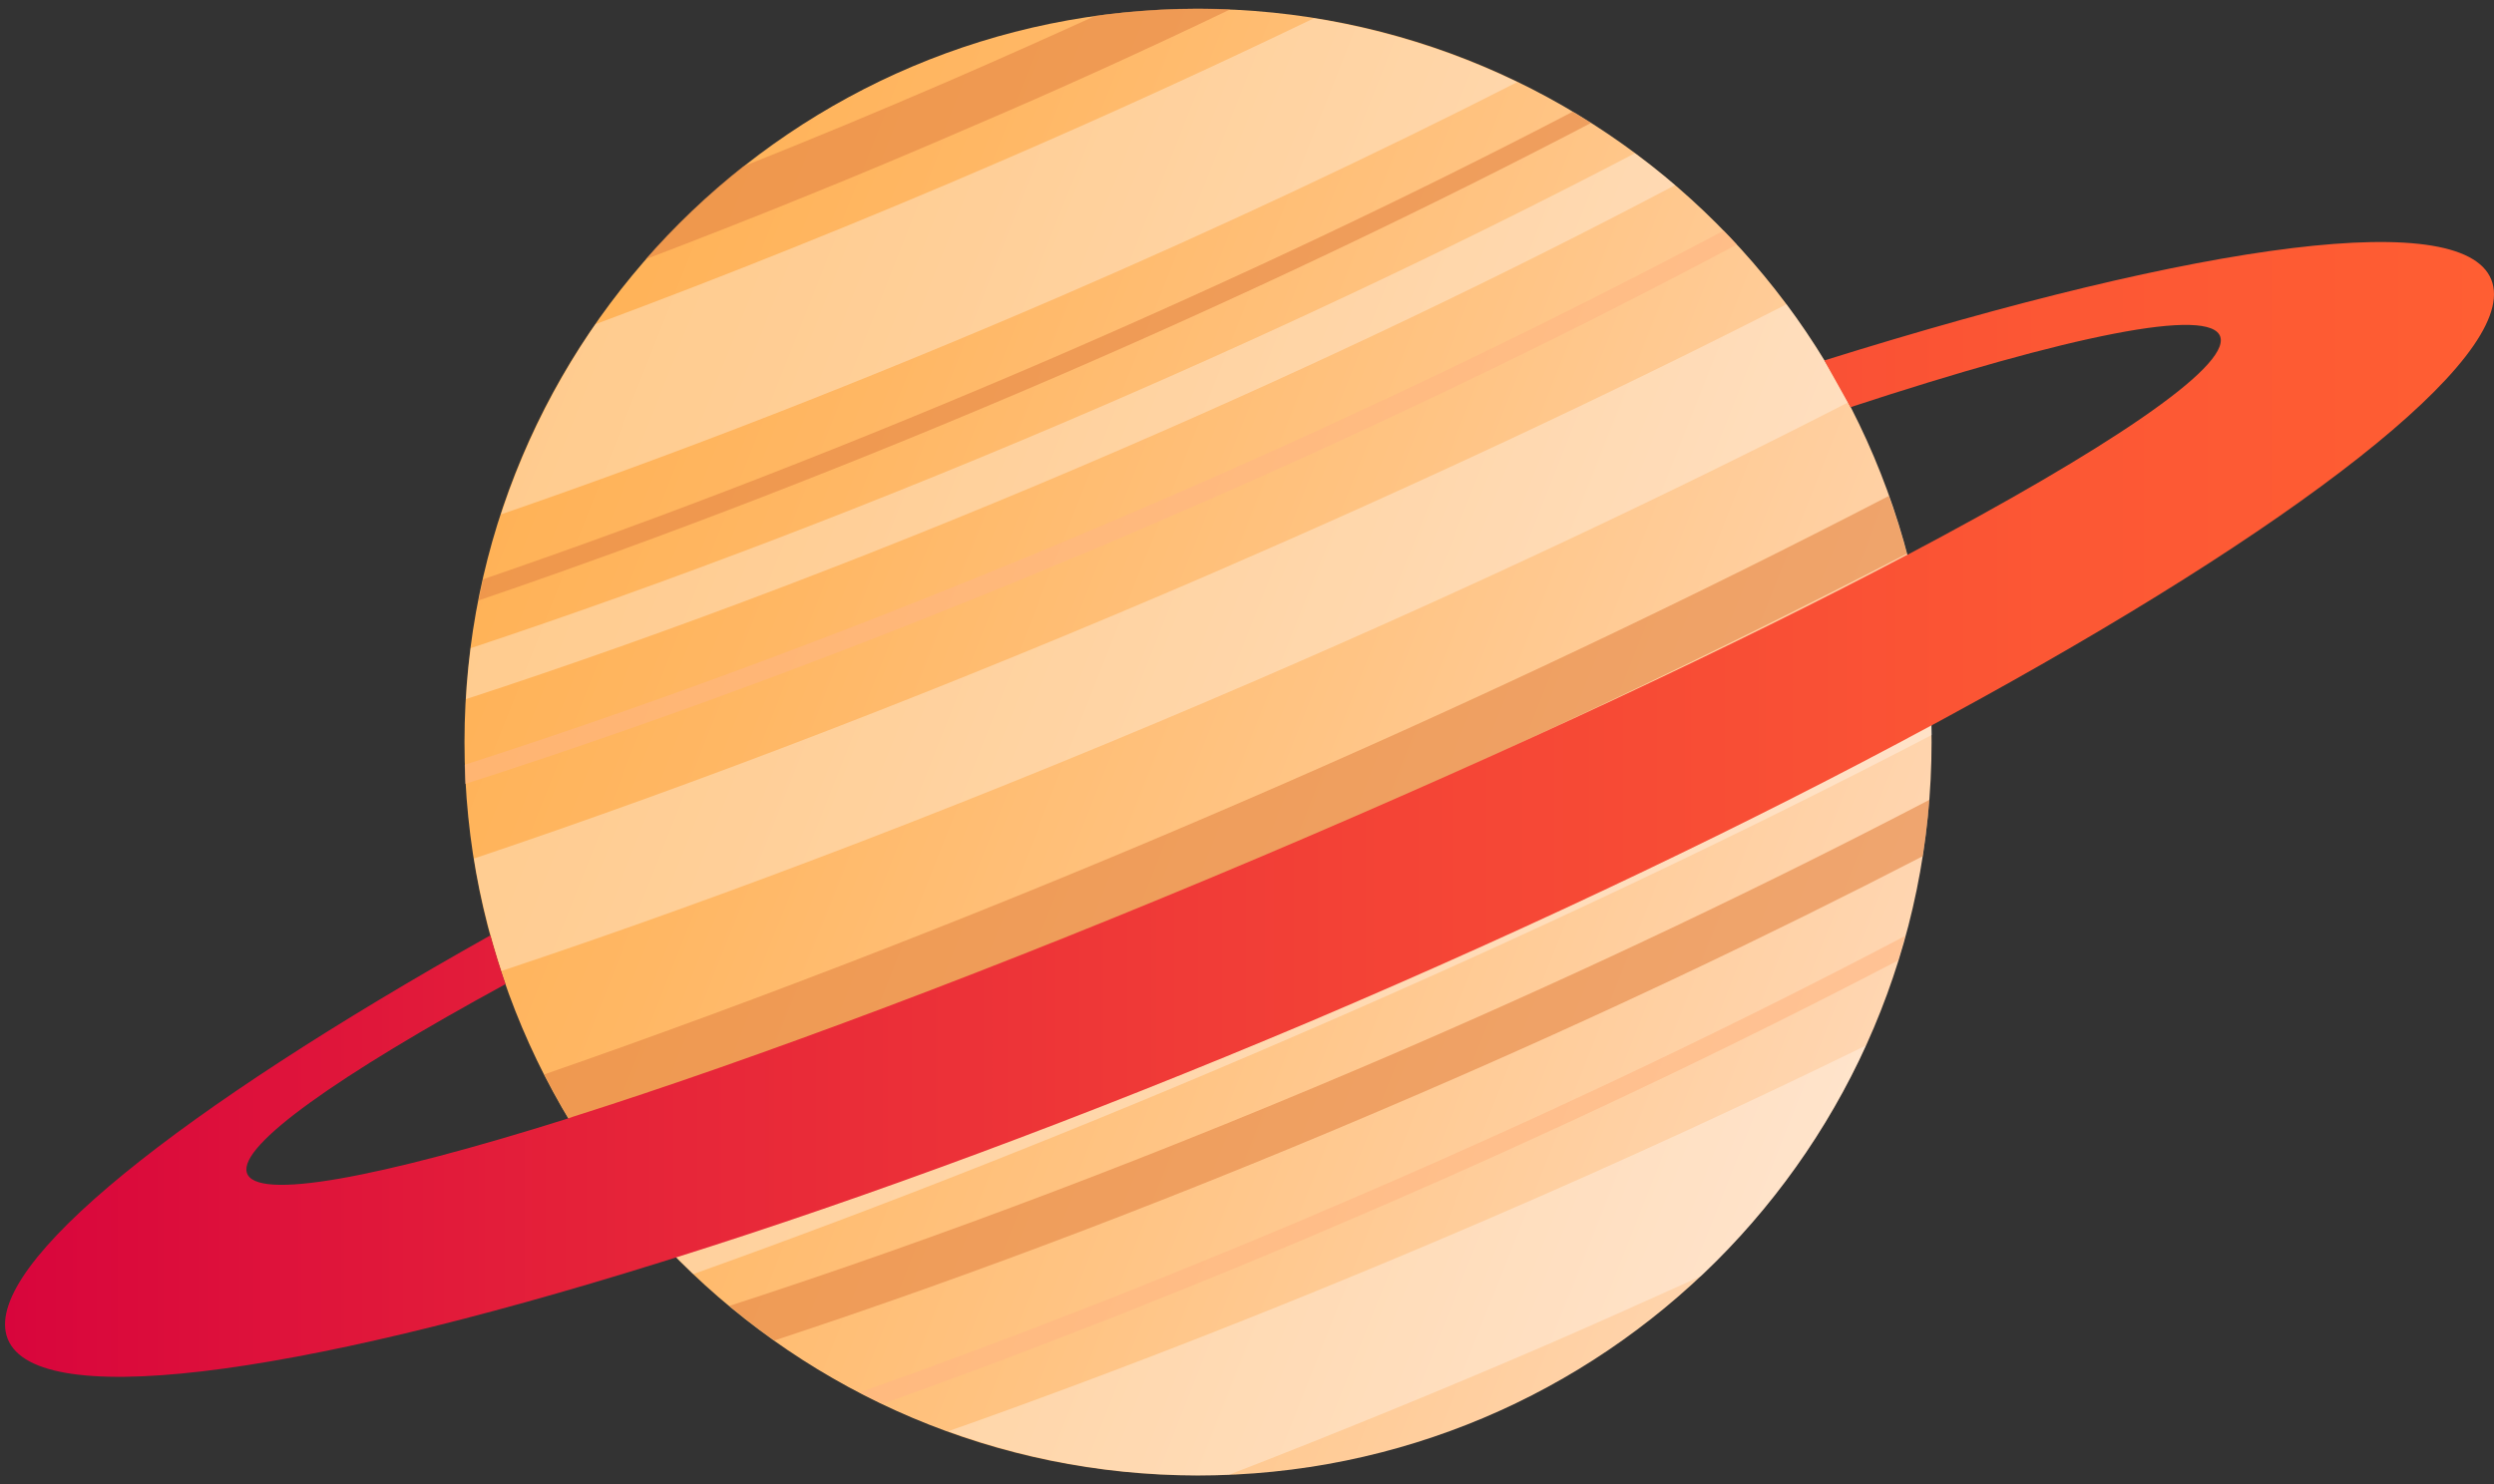 <svg width="168" height="100" viewBox="0 0 168 100" fill="none" xmlns="http://www.w3.org/2000/svg">
<rect x="0" y="0" width="168" height="100" fill="#333333" stroke="none"/>
<path d="M80.701 99.42C107.992 99.42 130.114 77.297 130.114 50.007C130.114 22.717 107.992 0.594 80.701 0.594C53.412 0.594 31.289 22.717 31.289 50.007C31.289 77.297 53.412 99.42 80.701 99.42Z" fill="url(#paint0_linear)"/>
<path d="M128.489 37.39C129.494 41.193 130.031 45.047 130.114 48.884C118.033 55.402 103.757 62.255 88.292 68.824C72.91 75.325 58.299 80.72 45.565 84.725C42.816 81.944 40.37 78.81 38.309 75.342C38.393 75.308 38.494 75.275 38.594 75.241C50.859 71.354 67.263 65.221 85.075 57.664C101.898 50.526 117.062 43.405 128.456 37.39H128.489Z" fill="url(#paint1_linear)"/>
<path d="M124.669 27.454C124.133 26.381 123.529 25.326 122.909 24.303L124.669 27.454Z" fill="url(#paint2_linear)"/>
<path opacity="0.33" d="M102.199 5.537C97.876 3.459 93.268 2.002 88.51 1.231C81.757 4.481 74.669 7.732 67.33 10.899C57.981 14.937 48.849 18.59 40.119 21.84C37.388 25.795 35.243 30.118 33.752 34.659C45.514 30.604 58.199 25.677 71.285 20.031C82.26 15.289 92.648 10.396 102.199 5.537Z" fill="white"/>
<path opacity="0.33" d="M124.484 27.119C123.261 24.773 121.87 22.561 120.346 20.5C108.717 26.431 95.648 32.564 81.724 38.596C63.845 46.321 46.804 52.855 31.925 57.849C32.327 60.379 32.964 62.909 33.785 65.422C48.949 60.379 66.442 53.693 84.823 45.751C99.166 39.551 112.588 33.218 124.484 27.119Z" fill="white"/>
<path opacity="0.33" d="M114.565 85.998C119.29 81.541 123.043 76.246 125.691 70.449C117.749 74.336 109.304 78.224 100.49 82.027C87.722 87.54 75.356 92.382 63.879 96.437C69.877 98.615 76.295 99.638 82.796 99.37C89.75 96.672 96.904 93.756 104.21 90.606C107.712 89.082 111.164 87.54 114.565 85.998Z" fill="white"/>
<path opacity="0.33" d="M130.131 49.521C130.098 46.739 129.83 43.958 129.327 41.177C116.157 48.114 100.842 55.436 84.287 62.59C69.023 69.192 54.361 74.923 41.141 79.564C42.833 81.826 44.693 83.937 46.704 85.848C59.271 81.357 73.044 75.945 87.37 69.745C102.97 63.009 117.481 56.106 130.131 49.521Z" fill="white"/>
<path opacity="0.33" d="M112.839 12.474C111.951 11.72 111.046 10.999 110.125 10.329C99.284 15.993 87.236 21.74 74.418 27.286C59.388 33.787 44.878 39.3 31.707 43.673C31.557 44.813 31.456 45.952 31.389 47.108C44.978 42.668 60.042 36.971 75.675 30.201C89.079 24.404 101.63 18.389 112.839 12.474Z" fill="white"/>
<path opacity="0.6" d="M82.88 0.628C79.881 0.494 76.831 0.644 73.798 1.063C70.514 2.554 67.18 4.046 63.778 5.52C59.154 7.514 54.579 9.424 50.055 11.217C47.659 13.111 45.464 15.205 43.487 17.467C50.524 14.786 57.763 11.871 65.135 8.67C71.268 6.056 77.183 3.359 82.88 0.628Z" fill="#E58645"/>
<path opacity="0.6" d="M129.511 57.698C129.712 56.441 129.863 55.168 129.964 53.894C119.173 59.524 107.176 65.255 94.425 70.767C78.389 77.688 62.991 83.502 49.134 87.992C50.122 88.813 51.128 89.601 52.166 90.321C65.554 85.915 80.333 80.301 95.681 73.666C107.762 68.455 119.156 63.043 129.511 57.698Z" fill="#E58645"/>
<path opacity="0.6" d="M128.455 37.306C128.104 35.999 127.701 34.709 127.232 33.419C113.911 40.322 99.216 47.309 83.583 54.062C67.23 61.133 51.379 67.282 36.667 72.393C37.287 73.616 37.957 74.805 38.661 75.962C53.272 70.885 68.989 64.769 85.192 57.782C100.658 51.079 115.235 44.159 128.455 37.306Z" fill="#E58645"/>
<path opacity="0.6" d="M116.995 16.479C116.71 16.16 116.408 15.859 116.107 15.54C104.562 21.673 91.543 27.939 77.602 33.972C61.181 41.059 45.414 46.991 31.305 51.532C31.322 51.967 31.322 52.386 31.339 52.822C45.548 48.264 61.499 42.282 78.088 35.128C92.213 29.029 105.349 22.678 116.995 16.479Z" fill="#FFB583"/>
<path opacity="0.6" d="M107.176 8.285C106.774 8.034 106.355 7.782 105.936 7.531C95.296 13.077 83.5 18.674 70.983 24.086C57.545 29.883 44.559 34.91 32.545 39.032C32.445 39.501 32.344 39.97 32.244 40.456C44.475 36.284 57.746 31.173 71.486 25.242C84.304 19.696 96.335 13.948 107.176 8.285Z" fill="#E58645"/>
<path opacity="0.6" d="M127.852 64.719C128.02 64.166 128.188 63.613 128.338 63.06C117.263 68.891 104.897 74.805 91.693 80.502C79.981 85.563 68.587 90.037 57.897 93.823C58.416 94.091 58.936 94.343 59.455 94.594C69.844 90.874 80.869 86.551 92.196 81.642C105.014 76.112 117.028 70.365 127.852 64.719Z" fill="#FFB583"/>
<path d="M167.899 19.076C169.373 24.22 154.645 35.547 131.337 48.214C130.935 48.432 130.516 48.666 130.098 48.884C118.017 55.402 103.741 62.255 88.275 68.824C72.893 75.325 58.282 80.72 45.548 84.725C45.179 84.842 44.81 84.96 44.425 85.077C19.459 92.868 1.932 95.181 0.441 89.986C-0.95 85.127 12.036 74.805 33.031 63.026C33.333 64.115 33.668 65.221 34.053 66.31C22.777 72.46 16.091 77.168 16.627 79.011C17.18 80.938 25.441 79.397 38.276 75.359C38.359 75.325 38.46 75.291 38.561 75.258C50.826 71.371 67.23 65.238 85.041 57.681C101.864 50.543 117.028 43.422 128.422 37.407L128.472 37.39C141.961 30.269 150.154 24.756 149.568 22.712C148.965 20.634 139.347 22.611 124.652 27.437L122.893 24.287C148.428 16.294 166.391 13.831 167.899 19.076Z" fill="url(#paint3_linear)"/>
<defs>
<linearGradient id="paint0_linear" x1="137.768" y1="72.626" x2="6.312" y2="20.502" gradientUnits="userSpaceOnUse">
<stop stop-color="#FFDCC0"/>
<stop offset="0.097" stop-color="#FFD5AF"/>
<stop offset="0.382" stop-color="#FFC484"/>
<stop offset="0.637" stop-color="#FFB764"/>
<stop offset="0.852" stop-color="#FFB051"/>
<stop offset="1" stop-color="#FFAD4A"/>
</linearGradient>
<linearGradient id="paint1_linear" x1="128.595" y1="77.553" x2="28.034" y2="37.679" gradientUnits="userSpaceOnUse">
<stop stop-color="#FFDCC0"/>
<stop offset="0.097" stop-color="#FFD5AF"/>
<stop offset="0.382" stop-color="#FFC484"/>
<stop offset="0.637" stop-color="#FFB764"/>
<stop offset="0.852" stop-color="#FFB051"/>
<stop offset="1" stop-color="#FFAD4A"/>
</linearGradient>
<linearGradient id="paint2_linear" x1="125.397" y1="26.518" x2="121.687" y2="25.048" gradientUnits="userSpaceOnUse">
<stop stop-color="#FFDCC0"/>
<stop offset="0.097" stop-color="#FFD5AF"/>
<stop offset="0.382" stop-color="#FFC484"/>
<stop offset="0.637" stop-color="#FFB764"/>
<stop offset="0.852" stop-color="#FFB051"/>
<stop offset="1" stop-color="#FFAD4A"/>
</linearGradient>
<linearGradient id="paint3_linear" x1="0.343" y1="54.543" x2="168.006" y2="54.543" gradientUnits="userSpaceOnUse">
<stop stop-color="#D8053C"/>
<stop offset="0.254" stop-color="#E62439"/>
<stop offset="0.561" stop-color="#F44436"/>
<stop offset="0.821" stop-color="#FC5734"/>
<stop offset="1" stop-color="#FF5E33"/>
</linearGradient>
</defs>
</svg>
